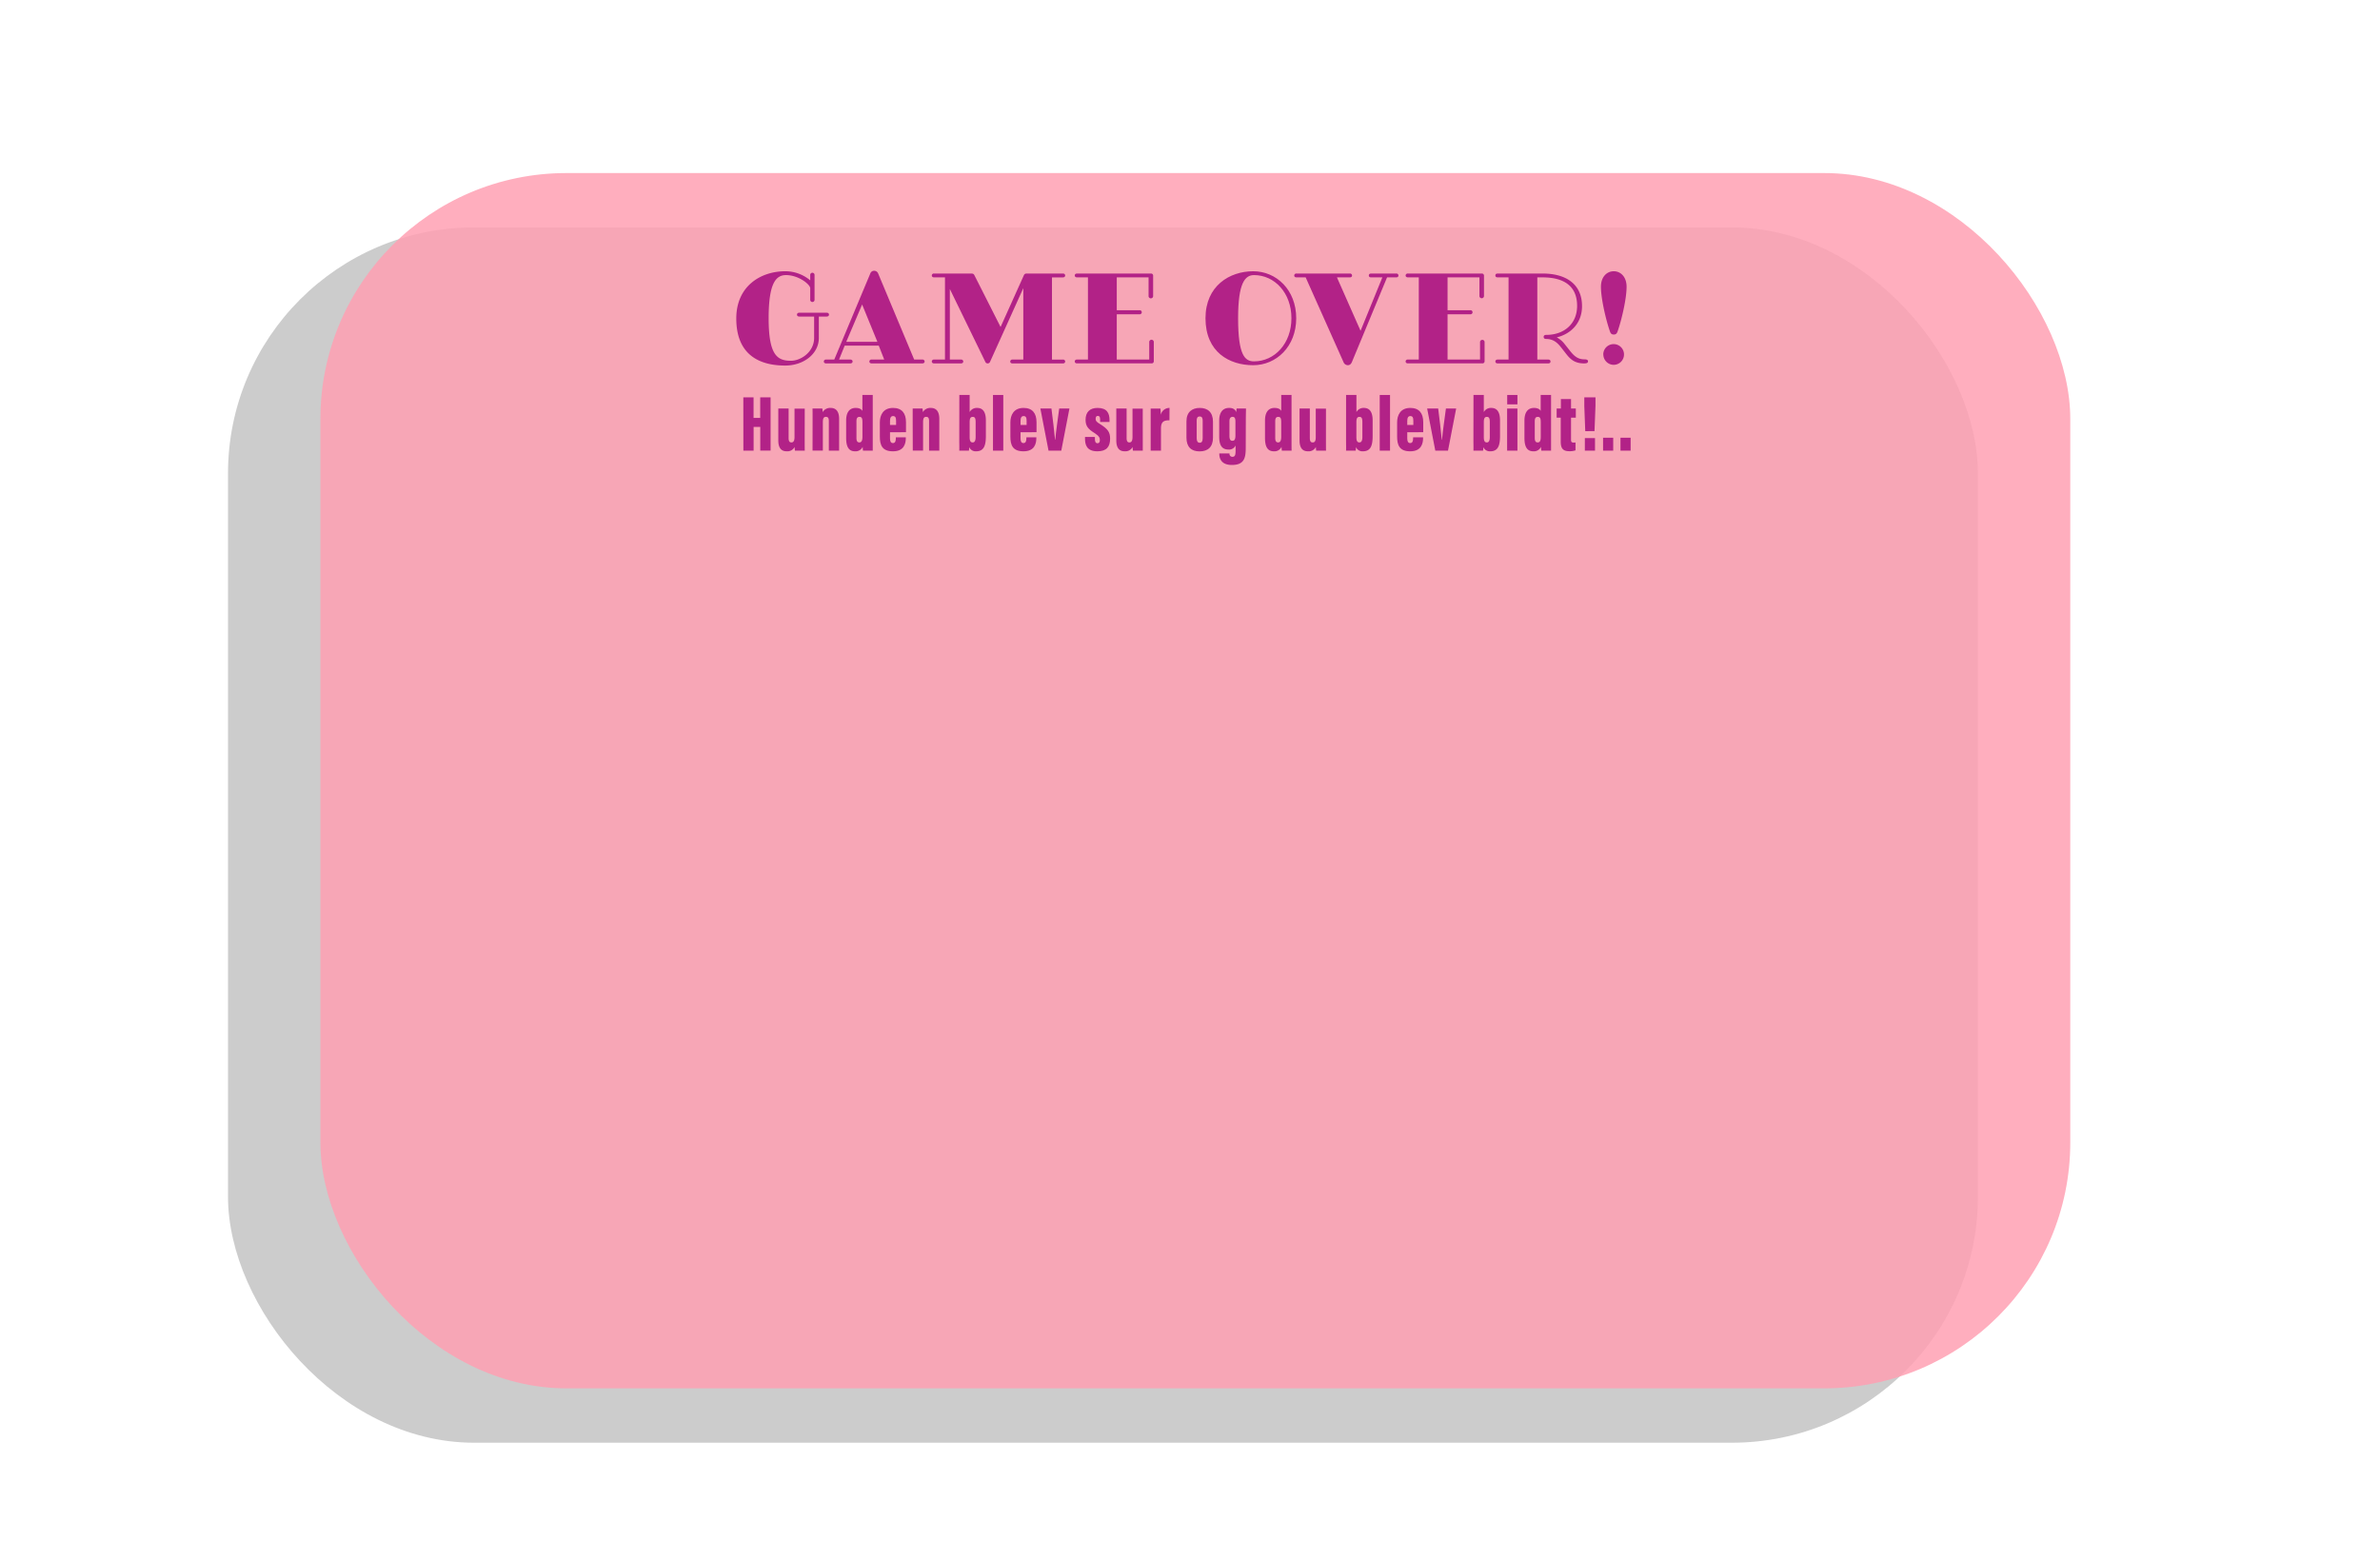 <svg id="Layer_1" data-name="Layer 1" xmlns="http://www.w3.org/2000/svg" width="1430" height="926" viewBox="0 0 1430 926"><defs><style>.cls-1{opacity:0.2;}.cls-2{fill:#ffa0b2;opacity:0.84;}.cls-3{fill:#b22287;}</style></defs><title>game_over1</title><rect class="cls-1" x="137" y="136.67" width="1051.4" height="730.33" rx="147.83"/><rect class="cls-2" x="192.51" y="104" width="1051.4" height="730.33" rx="147.83"/><path class="cls-3" d="M489.16,203.05V190.23h-8.93c-.79,0-1.36-.43-1.36-1.15s.57-1.15,1.36-1.15h16.49c.8,0,1.37.43,1.37,1.15s-.57,1.15-1.37,1.15H492v12.82c0,9.65-9.21,16.63-20.23,16.63-15.12,0-29.38-6.12-29.38-28.29,0-19.73,15-28.38,29.38-28.38a23.24,23.24,0,0,1,15.05,5.48v-3.17a1.3,1.3,0,1,1,2.59,0v14.76a1.3,1.3,0,1,1-2.59,0v-6.84c0-2.3-7-7.92-14.55-7.92-6,0-10.44,4.68-10.44,25.92,0,22.47,5.33,25.56,13.4,25.56C481.17,216.8,489.16,211.55,489.16,203.05Z"/><path class="cls-3" d="M527.61,164.31l21.67,51.77h4.9a1.21,1.21,0,0,1,1.37,1.16c0,.72-.58,1.15-1.37,1.15H523.72c-.79,0-1.37-.43-1.37-1.15a1.21,1.21,0,0,1,1.37-1.16h7.56L528,207.73H507.52l-3.38,8.35h6.76c.8,0,1.37.44,1.37,1.16s-.57,1.15-1.37,1.15H496.36c-.79,0-1.37-.43-1.37-1.15a1.21,1.21,0,0,1,1.37-1.16h4.9l21.67-51.77a2.38,2.38,0,0,1,2.38-1.58A2.49,2.49,0,0,1,527.61,164.31Zm-19.15,41.12h18.72L518,183Z"/><path class="cls-3" d="M607,217.24a1.2,1.2,0,0,1,1.36-1.16h6.48V173.17l-20.09,44.5a1.48,1.48,0,0,1-1.22.72,1.52,1.52,0,0,1-1.37-.65l-21.46-44.07v42.41h6.7a1.21,1.21,0,0,1,1.37,1.16c0,.72-.58,1.15-1.37,1.15H561.23c-.79,0-1.37-.43-1.37-1.15a1.21,1.21,0,0,1,1.37-1.16h6.55V166.69h-6.55c-.79,0-1.37-.44-1.37-1.15a1.21,1.21,0,0,1,1.37-1.16h22.32c1,0,1.51.22,1.87.94l15.77,31.18,14-31.11a1.6,1.6,0,0,1,1.44-1h22a1.21,1.21,0,0,1,1.37,1.16c0,.71-.58,1.15-1.37,1.15h-6.56v49.39h6.56a1.21,1.21,0,0,1,1.37,1.16c0,.72-.58,1.15-1.37,1.15H608.32C607.53,218.39,607,218,607,217.24Z"/><path class="cls-3" d="M671,188.87v27.21h19.51V205.71a1.38,1.38,0,1,1,2.74,0V217a1.25,1.25,0,0,1-1.37,1.37H647.13c-.8,0-1.37-.43-1.37-1.15s.57-1.16,1.37-1.16h6.55V166.69h-6.55c-.8,0-1.37-.44-1.37-1.15s.57-1.16,1.37-1.16h44.35a1.25,1.25,0,0,1,1.37,1.37v12a1.38,1.38,0,1,1-2.74,0V166.69H671v19.73h13.9a1.23,1.23,0,0,1,0,2.45Z"/><path class="cls-3" d="M778.82,191.24c0,17.07-12,28.23-25.85,28.23-14.26,0-28.66-7.78-28.66-28.23,0-19.51,14.54-28.23,28.66-28.23C766.87,163,778.82,174.18,778.82,191.24Zm-2.88,0c0-15.19-10.08-25.92-22.47-25.92-5.4,0-9.57,4.68-9.57,25.92,0,22.47,4.17,25.92,9.57,25.92C765.86,217.16,775.94,206.43,775.94,191.24Z"/><path class="cls-3" d="M838.87,164.38a1.21,1.21,0,0,1,1.37,1.16c0,.79-.58,1.15-1.37,1.15H833.4l-21.1,50.83c-.65,1.52-1.51,1.95-2.52,1.95a2.91,2.91,0,0,1-2.59-1.95L784.5,166.69H779c-.79,0-1.37-.36-1.37-1.15a1.21,1.21,0,0,1,1.37-1.16h32a1.21,1.21,0,0,1,1.37,1.16c0,.79-.58,1.15-1.37,1.15h-7.71l14.19,32.11,13.1-32.11h-6.76c-.8,0-1.37-.36-1.37-1.15s.57-1.16,1.37-1.16Z"/><path class="cls-3" d="M869.75,188.87v27.21h19.52V205.71a1.37,1.37,0,1,1,2.73,0V217a1.25,1.25,0,0,1-1.37,1.37H845.92c-.79,0-1.37-.43-1.37-1.15a1.21,1.21,0,0,1,1.37-1.16h6.55V166.69h-6.55c-.79,0-1.37-.44-1.37-1.15a1.21,1.21,0,0,1,1.37-1.16h44.35a1.25,1.25,0,0,1,1.37,1.37v12a1.37,1.37,0,1,1-2.73,0V166.69H869.75v19.73h13.9a1.23,1.23,0,0,1,0,2.45Z"/><path class="cls-3" d="M899.85,218.39c-.8,0-1.37-.43-1.37-1.15s.57-1.16,1.37-1.16h6.55V166.69h-6.55c-.8,0-1.37-.36-1.37-1.15s.57-1.16,1.37-1.16h27c14.33,0,23.69,6.56,23.69,19.59,0,10.22-6.7,16.7-15.2,18.79a14,14,0,0,1,4.61,3.82l3.53,4.46c2.31,2.88,4.54,4.9,8.43,4.9,1.65,0,2.23.43,2.23,1.22s-.58,1.23-2.31,1.23c-4.75,0-7.63-1.66-10.51-5.33l-3.67-4.68c-2.31-2.88-4.82-4.68-8.71-4.68-.72,0-1.44-.29-1.44-1.23s.72-1.22,1.51-1.22c11,0,18.58-6.84,18.58-17.43,0-11.95-7.92-17.13-20.81-17.13h-3.1v49.39h6.55c.79,0,1.37.36,1.37,1.16s-.58,1.15-1.37,1.15Z"/><path class="cls-3" d="M967.31,199.16c-2.38-6.84-5.4-19.58-5.4-26.86,0-5.83,3.46-9.29,7.7-9.29s7.71,3.46,7.71,9.29c0,7.28-3,20-5.4,26.86-.51,1.44-1.15,1.87-2.31,1.87S967.81,200.6,967.31,199.16Zm-4,13.9a6.23,6.23,0,1,1,6.26,6.19A6.27,6.27,0,0,1,963.35,213.06Z"/><path class="cls-3" d="M446.62,238.8h6.15v12.34h4V238.8H463v32H456.8V256.56h-4v14.26h-6.15Z"/><path class="cls-3" d="M483.49,262.81c0,4.22,0,6.62.05,8h-5.91a18.13,18.13,0,0,1-.19-2.21,4.87,4.87,0,0,1-4.8,2.6c-2.5,0-5-1.2-5-6.53V245.52h6.19v17.72c0,1.77.48,2.64,1.68,2.64s1.87-.87,1.87-3.31v-17h6.15Z"/><path class="cls-3" d="M488.24,253.11c0-4.51,0-6.63-.05-7.59h5.9a16.69,16.69,0,0,1,.2,2.16,5.19,5.19,0,0,1,4.75-2.54c3.36,0,5.13,2.21,5.13,6.58v19.1H498V253c0-1.73-.53-2.49-1.68-2.49-1.39,0-1.92.76-1.92,3.26v17h-6.19Z"/><path class="cls-3" d="M524.38,237.36v26.41c0,3.6,0,5.71,0,7.05h-5.86a22.67,22.67,0,0,1-.19-2.3,4.67,4.67,0,0,1-4.61,2.69c-4,0-5.32-3.08-5.32-8.07V252.72c0-4.17,1.48-7.58,5.76-7.58,1.63,0,3.31.48,4,1.82v-9.6Zm-9.79,25.78c0,1.73.43,2.74,1.78,2.74s1.82-1.3,1.82-3.46v-8.5c0-2.25-.24-3.4-1.78-3.4-1.34,0-1.82.91-1.82,2.68Z"/><path class="cls-3" d="M534.75,259.78v3.65c0,1.63.38,2.83,1.78,2.83s1.72-1.29,1.72-2.88v-.57h6v.33c0,3.41-1,8.07-7.72,8.07-6.49,0-7.88-3.7-7.88-8.88v-8.55c0-4.18,1.92-8.64,7.92-8.64,5.33,0,7.78,3.22,7.78,8.59v6Zm3.65-4.42v-2.44c0-2-.44-2.88-1.83-2.88-1.15,0-1.82.86-1.82,2.88v2.44Z"/><path class="cls-3" d="M548.38,253.11c0-4.51,0-6.63,0-7.59h5.91a18.58,18.58,0,0,1,.19,2.16,5.19,5.19,0,0,1,4.75-2.54c3.36,0,5.14,2.21,5.14,6.58v19.1h-6.15V253c0-1.73-.52-2.49-1.68-2.49-1.39,0-1.92.76-1.92,3.26v17h-6.19Z"/><path class="cls-3" d="M576.41,237.36h6.19v10.28a4.84,4.84,0,0,1,4.47-2.5c3.79,0,5.28,2.88,5.28,7.54v9.17c0,5.47-.91,9.36-5.86,9.36a4.21,4.21,0,0,1-4.17-2.55c0,.87-.1,1.59-.15,2.16h-5.81c.1-1.53,0-4.27,0-6.29Zm9.79,16.32c0-1.87-.24-3.16-1.72-3.16s-1.88,1.1-1.88,3.31v8.83c0,2.35.58,3.22,1.83,3.22,1.05,0,1.77-.82,1.77-3.31Z"/><path class="cls-3" d="M596.62,270.82V237.36h6.19v33.46Z"/><path class="cls-3" d="M613.18,259.78v3.65c0,1.63.38,2.83,1.78,2.83s1.72-1.29,1.72-2.88v-.57h6v.33c0,3.41-1,8.07-7.72,8.07-6.49,0-7.88-3.7-7.88-8.88v-8.55c0-4.18,1.92-8.64,7.92-8.64,5.33,0,7.78,3.22,7.78,8.59v6Zm3.65-4.42v-2.44c0-2-.44-2.88-1.83-2.88-1.15,0-1.82.86-1.82,2.88v2.44Z"/><path class="cls-3" d="M631.75,245.52c.72,5.33,1.69,13.88,2.17,18.73h.14c.38-5,1.63-13,2.35-18.73h6.15l-4.9,25.3H630l-4.9-25.3Z"/><path class="cls-3" d="M657.87,262.61v1.2c0,1.4.28,2.55,1.58,2.55.91,0,1.39-.58,1.39-1.92s-.33-2.35-3.31-4.27c-3.79-2.36-5.28-4.18-5.28-7.88,0-4.61,2.54-7.15,7.2-7.15,5.66,0,7.2,3.12,7.2,7.39v1.06H661V252.1c0-1.63-.44-2.16-1.4-2.16s-1.29.67-1.29,1.82.48,1.78,2.69,3.12c4.65,2.89,6,4.9,6,8.69,0,4.95-2.16,7.64-7.64,7.64-6.48,0-7.44-4-7.44-7.64v-1Z"/><path class="cls-3" d="M686.62,262.81c0,4.22,0,6.62,0,8h-5.91a18.13,18.13,0,0,1-.19-2.21,4.86,4.86,0,0,1-4.8,2.6c-2.5,0-5-1.2-5-6.53V245.52h6.19v17.72c0,1.77.48,2.64,1.68,2.64s1.87-.87,1.87-3.31v-17h6.15Z"/><path class="cls-3" d="M702.65,252.58c-3,0-5.09.53-5.09,4.85v13.39h-6.19v-16.7c0-4.32,0-6.39,0-8.6h5.86c.09.53.19,2.64.19,3.8a5.37,5.37,0,0,1,5.28-4.18Z"/><path class="cls-3" d="M728.81,253.44V263c0,5.57-3,8.26-8.06,8.26s-7.88-2.74-7.88-8.26V253.2c0-5.61,3.41-8.06,8-8.06C725.64,245.14,728.81,247.73,728.81,253.44Zm-9.79-.52v10.37c0,1.68.48,2.78,1.82,2.78s1.78-1.06,1.78-2.83V252.87c0-1.54-.34-2.59-1.78-2.59S719,251.24,719,252.92Z"/><path class="cls-3" d="M748.49,268.76c0,6.05-.58,10.66-8.35,10.66-5.91,0-7.54-3.41-7.54-6.77v-.15h6.14v.1a1.7,1.7,0,0,0,1.73,1.92c1.68,0,1.92-1.25,1.92-4V267.7a4.3,4.3,0,0,1-4.27,2.45c-4.56,0-5.57-3.55-5.57-7.78v-9.65c0-3.45,1.15-7.58,6-7.58,2.5,0,3.75,1.1,4.23,2.59a17.89,17.89,0,0,1,.24-2.21h5.61c0,1.64-.09,4-.09,7Zm-9.79-6.87c0,2,.48,3,1.72,3,1.49,0,1.88-1.06,1.88-3.5v-7.88c0-1.53-.15-3-1.68-3-1.2,0-1.92.76-1.92,2.68Z"/><path class="cls-3" d="M776,237.36v26.41c0,3.6,0,5.71.05,7.05h-5.86a22.67,22.67,0,0,1-.19-2.3,4.67,4.67,0,0,1-4.61,2.69c-4,0-5.33-3.08-5.33-8.07V252.72c0-4.17,1.49-7.58,5.76-7.58,1.64,0,3.32.48,4,1.82v-9.6Zm-9.79,25.78c0,1.73.43,2.74,1.77,2.74s1.83-1.3,1.83-3.46v-8.5c0-2.25-.24-3.4-1.78-3.4-1.34,0-1.82.91-1.82,2.68Z"/><path class="cls-3" d="M796.68,262.81c0,4.22,0,6.62.05,8h-5.91a18.13,18.13,0,0,1-.19-2.21,4.86,4.86,0,0,1-4.8,2.6c-2.5,0-5-1.2-5-6.53V245.52H787v17.72c0,1.77.48,2.64,1.68,2.64,1.35,0,1.88-.87,1.88-3.31v-17h6.14Z"/><path class="cls-3" d="M808.78,237.36H815v10.28a4.83,4.83,0,0,1,4.46-2.5c3.79,0,5.28,2.88,5.28,7.54v9.17c0,5.47-.91,9.36-5.85,9.36a4.23,4.23,0,0,1-4.18-2.55c0,.87-.1,1.59-.14,2.16h-5.81c.09-1.53,0-4.27,0-6.29Zm9.79,16.32c0-1.87-.24-3.16-1.73-3.16s-1.87,1.1-1.87,3.31v8.83c0,2.35.57,3.22,1.82,3.22,1.06,0,1.78-.82,1.78-3.31Z"/><path class="cls-3" d="M829,270.82V237.36h6.19v33.46Z"/><path class="cls-3" d="M845.54,259.78v3.65c0,1.63.39,2.83,1.78,2.83s1.73-1.29,1.73-2.88v-.57h6v.33c0,3.41-1.06,8.07-7.73,8.07-6.48,0-7.87-3.7-7.87-8.88v-8.55c0-4.18,1.92-8.64,7.92-8.64,5.32,0,7.77,3.22,7.77,8.59v6Zm3.65-4.42v-2.44c0-2-.43-2.88-1.82-2.88-1.16,0-1.83.86-1.83,2.88v2.44Z"/><path class="cls-3" d="M864.12,245.52c.72,5.33,1.68,13.88,2.16,18.73h.14c.39-5,1.63-13,2.35-18.73h6.15l-4.9,25.3h-7.63l-4.9-25.3Z"/><path class="cls-3" d="M885.33,237.36h6.2v10.28a4.82,4.82,0,0,1,4.46-2.5c3.79,0,5.28,2.88,5.28,7.54v9.17c0,5.47-.91,9.36-5.86,9.36a4.22,4.22,0,0,1-4.17-2.55c0,.87-.1,1.59-.15,2.16h-5.8c.09-1.53,0-4.27,0-6.29Zm9.8,16.32c0-1.87-.24-3.16-1.73-3.16s-1.87,1.1-1.87,3.31v8.83c0,2.35.57,3.22,1.82,3.22,1.06,0,1.78-.82,1.78-3.31Z"/><path class="cls-3" d="M905.54,245.52h6.19v25.3h-6.19Zm.05-8.16h6.14V243h-6.14Z"/><path class="cls-3" d="M931.94,237.36v26.41c0,3.6,0,5.71,0,7.05h-5.86a22.67,22.67,0,0,1-.19-2.3,4.67,4.67,0,0,1-4.61,2.69c-4,0-5.33-3.08-5.33-8.07V252.72c0-4.17,1.49-7.58,5.76-7.58,1.64,0,3.32.48,4,1.82v-9.6Zm-9.79,25.78c0,1.73.43,2.74,1.77,2.74,1.49,0,1.83-1.3,1.83-3.46v-8.5c0-2.25-.24-3.4-1.78-3.4-1.34,0-1.82.91-1.82,2.68Z"/><path class="cls-3" d="M935.3,245.52h2.54v-5.71h6.1v5.71h2.88V251h-2.88v13.15c0,1.15.14,1.82,1.58,1.82a4.23,4.23,0,0,0,1.11-.09v4.75a10.53,10.53,0,0,1-3.55.53c-3.7,0-5.33-1.35-5.33-5.76V251H935.3Z"/><path class="cls-3" d="M952.48,259.11,951.91,244V238.8h6.72v5l-.58,15.27Zm-.24,11.71v-7.53h6.1v7.53Z"/><path class="cls-3" d="M963.19,270.82v-7.77h6.09v7.77Z"/><path class="cls-3" d="M973.65,270.82v-7.77h6.1v7.77Z"/></svg>
